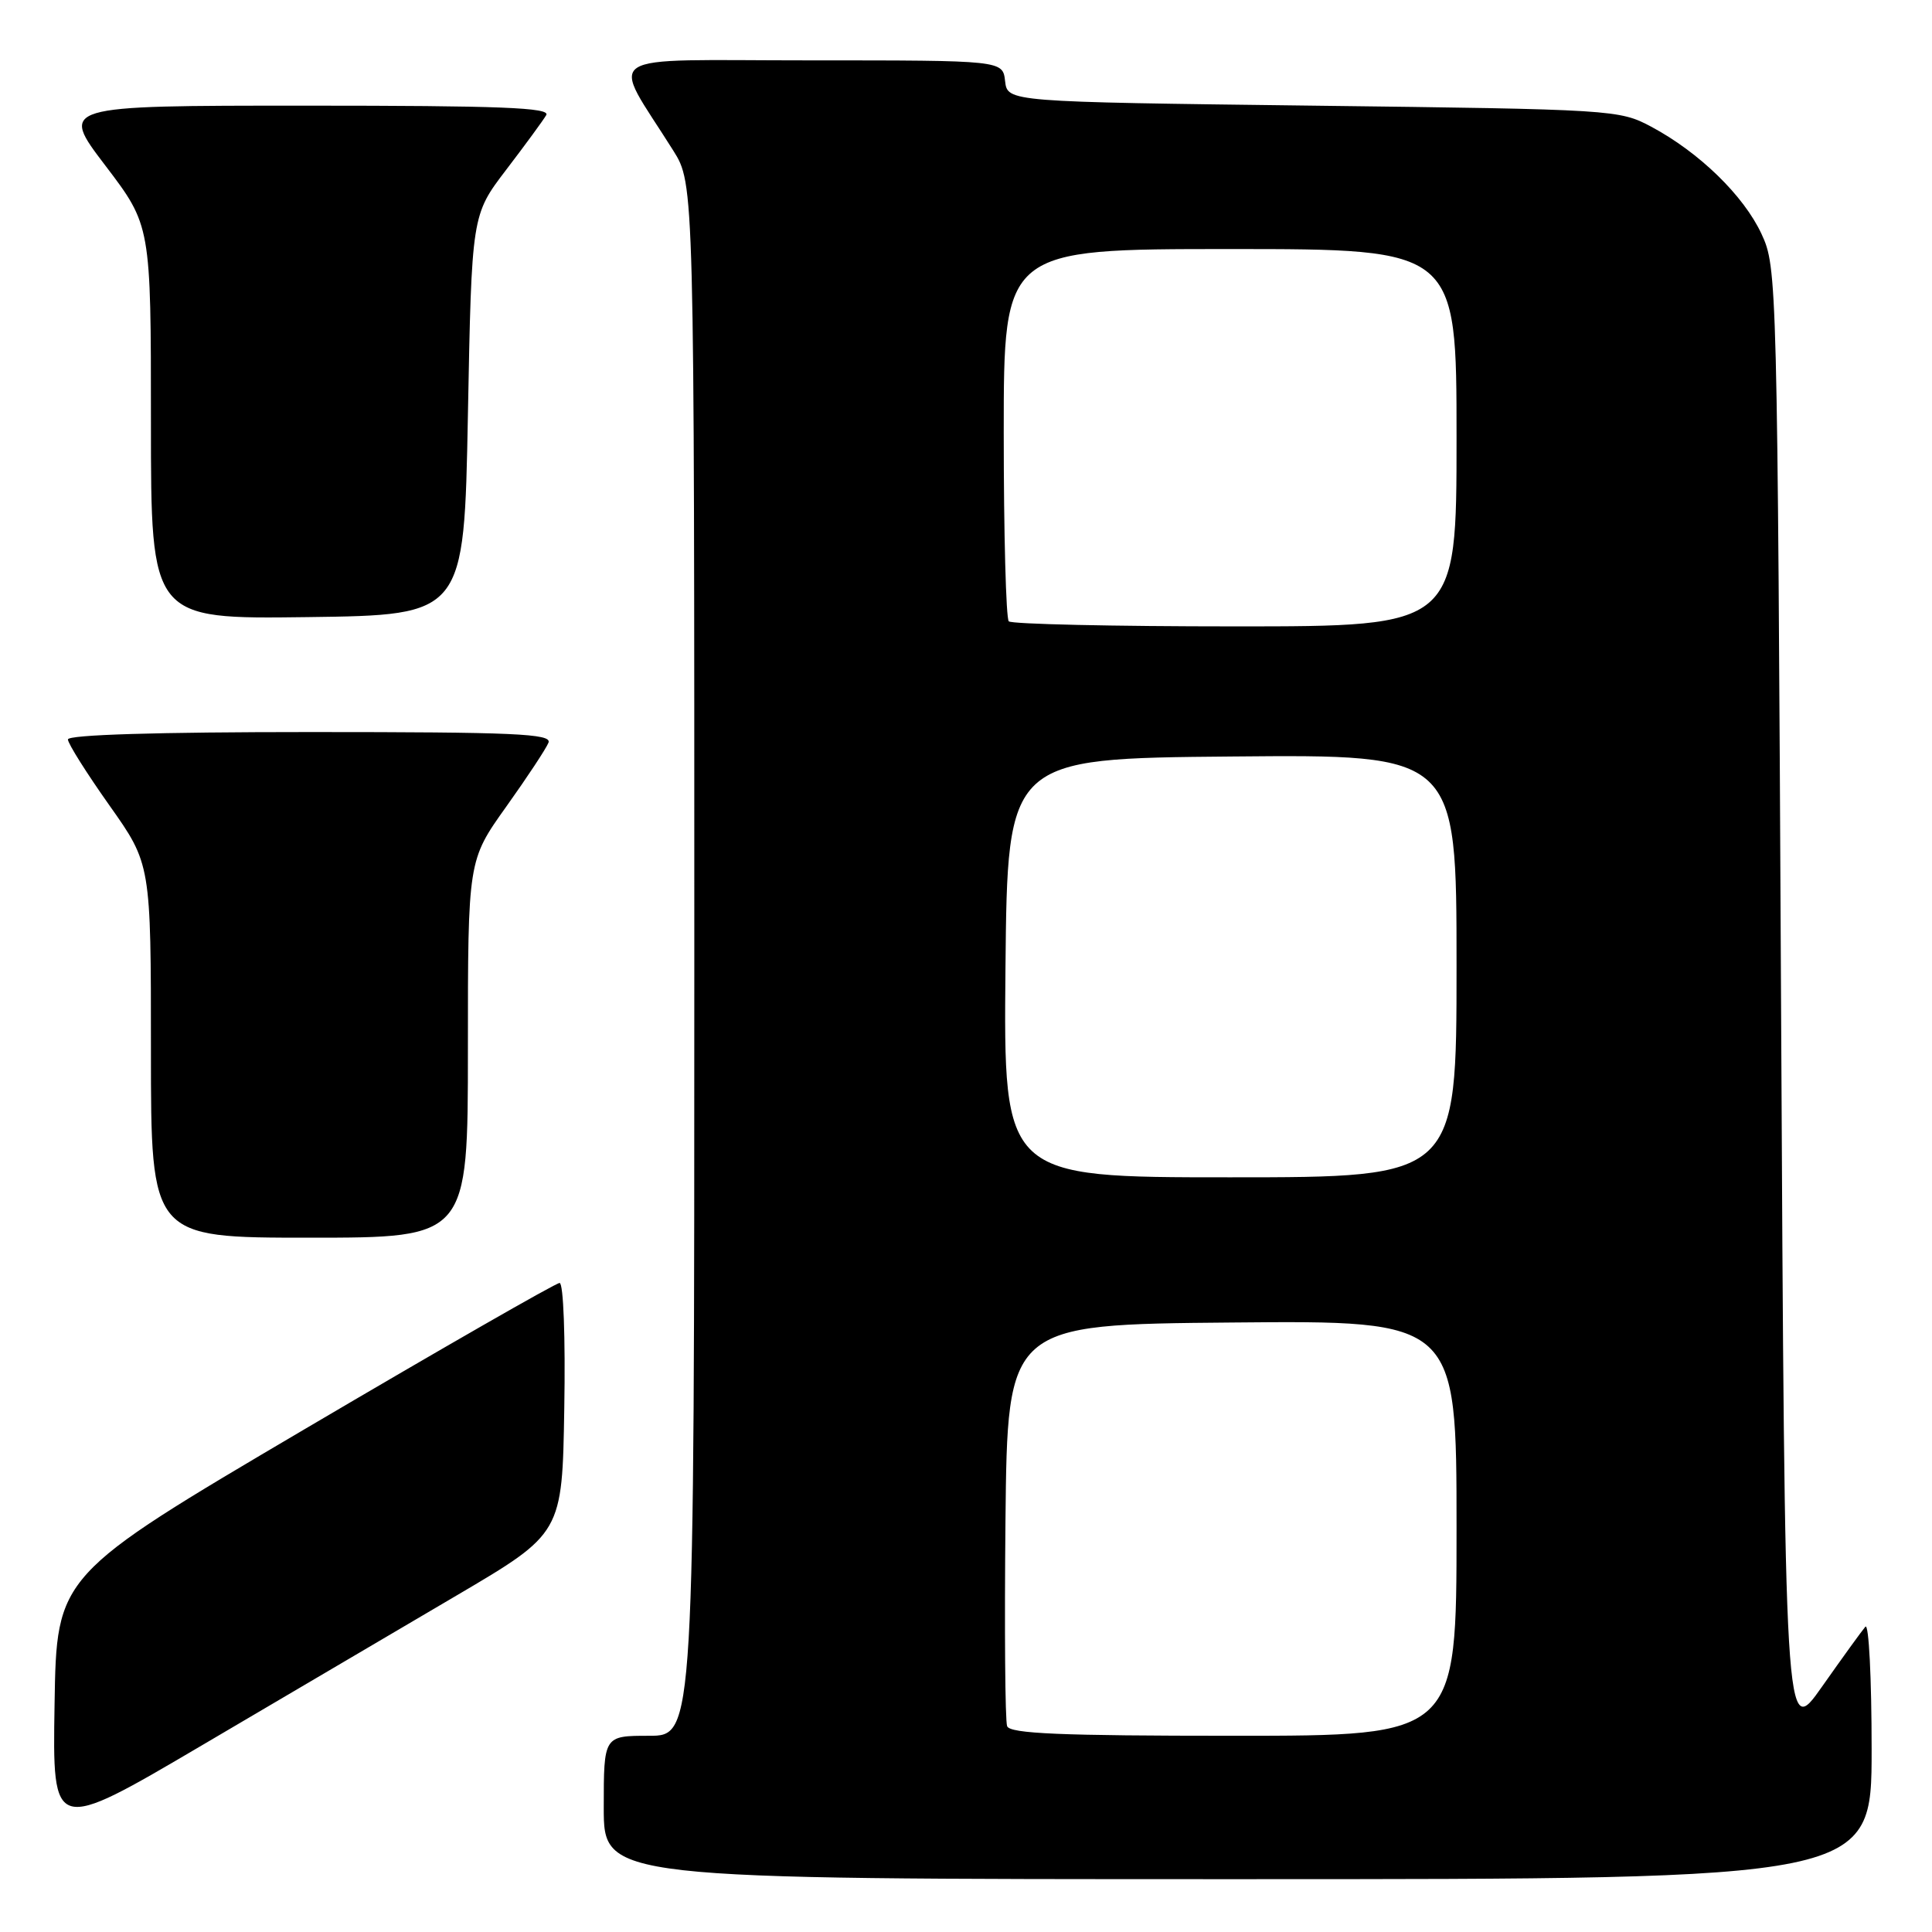 <?xml version="1.0" encoding="UTF-8" standalone="no"?>
<!DOCTYPE svg PUBLIC "-//W3C//DTD SVG 1.1//EN" "http://www.w3.org/Graphics/SVG/1.1/DTD/svg11.dtd" >
<svg xmlns="http://www.w3.org/2000/svg" xmlns:xlink="http://www.w3.org/1999/xlink" version="1.1" viewBox="0 0 256 256">
 <g >
 <path fill="currentColor"
d=" M 248.00 231.80 C 248.00 222.34 247.63 215.03 247.17 215.55 C 246.72 216.07 244.13 219.65 241.42 223.50 C 236.50 230.50 236.50 230.50 236.00 133.00 C 235.51 36.74 235.47 35.44 233.41 31.00 C 231.05 25.92 225.16 20.19 218.80 16.79 C 214.57 14.54 213.84 14.49 174.00 14.00 C 133.50 13.50 133.50 13.50 133.18 10.75 C 132.87 8.00 132.87 8.00 107.35 8.00 C 78.75 8.00 80.84 6.62 89.21 19.95 C 92.00 24.39 92.00 24.39 92.00 127.20 C 92.00 230.00 92.00 230.00 86.00 230.00 C 80.00 230.00 80.00 230.00 80.00 239.50 C 80.00 249.00 80.00 249.00 164.00 249.00 C 248.00 249.00 248.00 249.00 248.00 231.80 Z  M 60.50 211.41 C 74.50 203.17 74.50 203.17 74.77 186.59 C 74.93 177.21 74.66 170.00 74.15 170.00 C 73.65 170.00 58.45 178.72 40.37 189.37 C 7.50 208.74 7.50 208.74 7.23 225.83 C 6.95 242.92 6.95 242.92 26.73 231.28 C 37.60 224.88 52.80 215.94 60.50 211.41 Z  M 62.00 139.00 C 62.00 114.01 62.00 114.01 67.07 106.90 C 69.86 102.99 72.38 99.17 72.68 98.40 C 73.13 97.22 68.18 97.00 41.11 97.00 C 20.80 97.00 9.00 97.36 9.00 97.98 C 9.00 98.52 11.48 102.45 14.50 106.72 C 20.00 114.49 20.00 114.49 20.00 139.24 C 20.00 164.00 20.00 164.00 41.00 164.00 C 62.00 164.00 62.00 164.00 62.00 139.00 Z  M 62.00 55.00 C 62.50 28.49 62.50 28.49 67.07 22.50 C 69.59 19.20 71.98 15.94 72.38 15.25 C 72.96 14.26 66.32 14.00 40.51 14.00 C 7.91 14.00 7.91 14.00 13.96 21.94 C 20.00 29.88 20.00 29.88 20.00 55.96 C 20.00 82.04 20.00 82.04 40.75 81.77 C 61.50 81.50 61.50 81.50 62.00 55.00 Z  M 133.45 228.73 C 133.18 228.04 133.09 215.77 133.23 201.48 C 133.50 175.50 133.50 175.50 163.25 175.24 C 193.00 174.97 193.00 174.97 193.00 202.49 C 193.00 230.00 193.00 230.00 163.47 230.00 C 140.56 230.00 133.83 229.72 133.45 228.73 Z  M 133.23 128.25 C 133.50 100.50 133.50 100.50 163.25 100.24 C 193.00 99.97 193.00 99.97 193.00 127.99 C 193.00 156.00 193.00 156.00 162.98 156.00 C 132.97 156.00 132.97 156.00 133.23 128.25 Z  M 133.67 82.33 C 133.30 81.97 133.00 70.72 133.00 57.33 C 133.00 33.00 133.00 33.00 163.00 33.00 C 193.00 33.00 193.00 33.00 193.00 58.00 C 193.00 83.00 193.00 83.00 163.67 83.00 C 147.53 83.00 134.03 82.70 133.67 82.33 Z "/>
</g>
</svg>